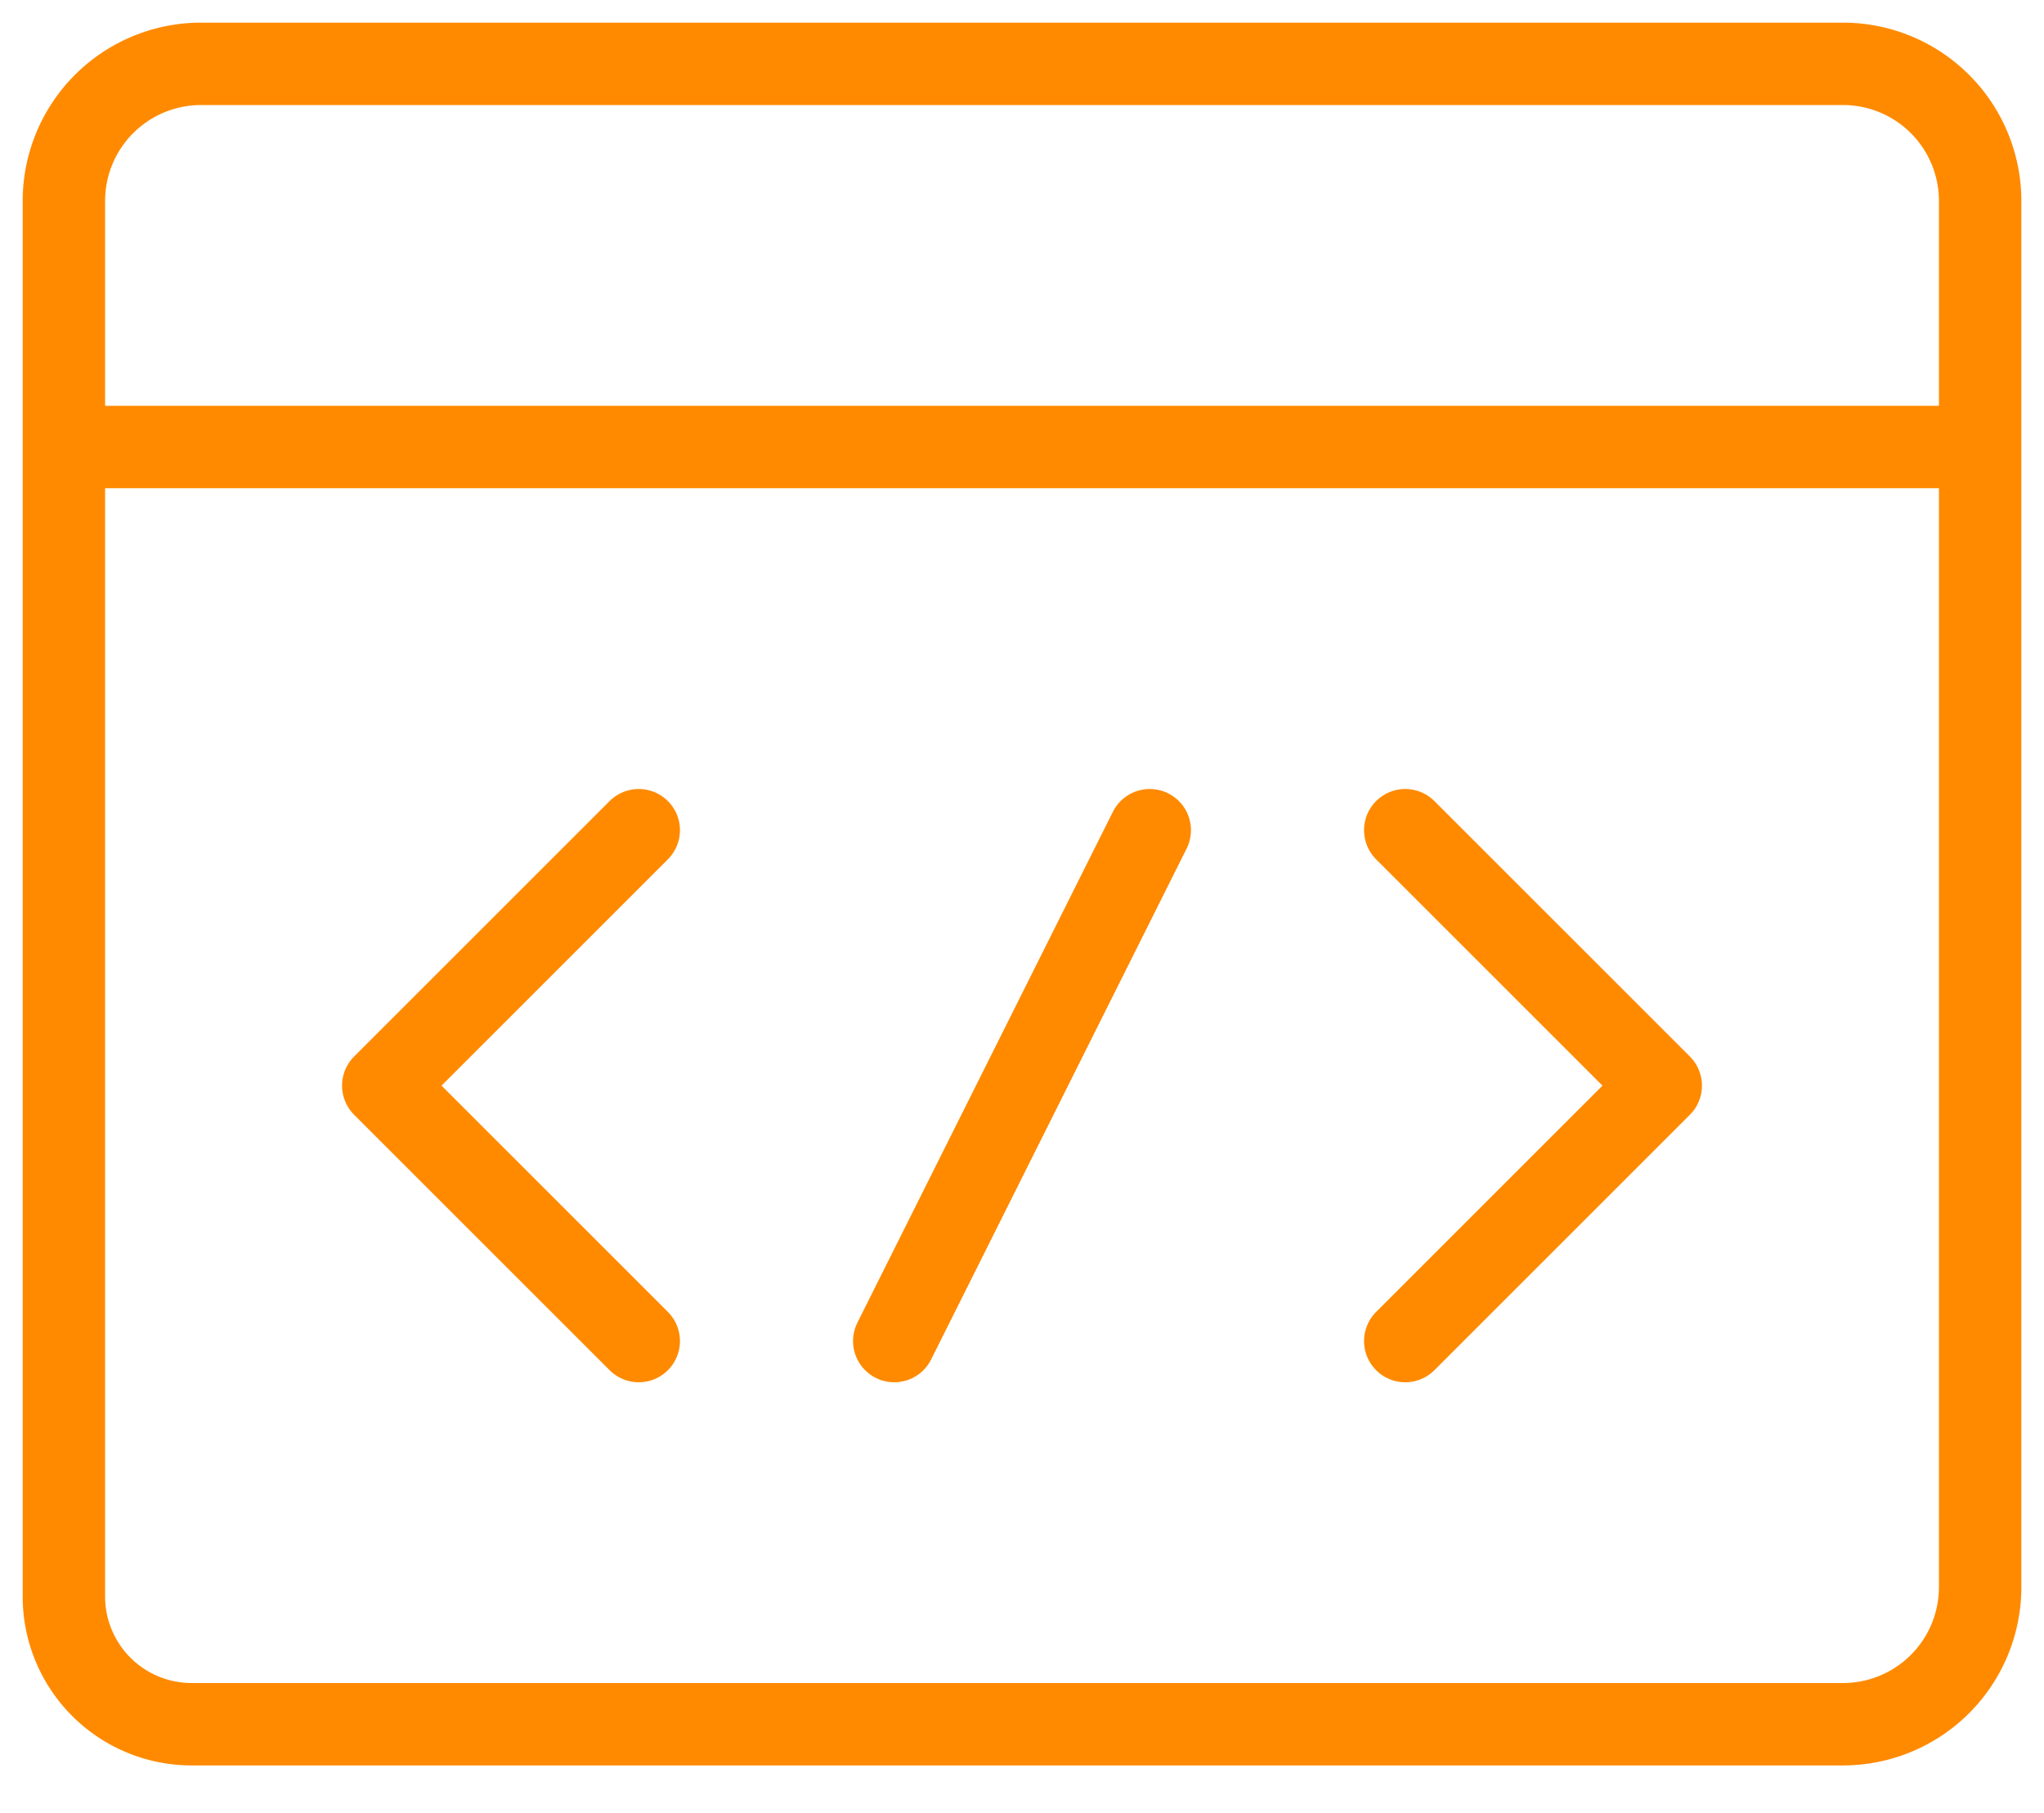 <svg xmlns="http://www.w3.org/2000/svg" width="62" height="55" fill="none"><path stroke="#FF8A00" stroke-linecap="round" stroke-linejoin="round" stroke-width="2.5" d="M5.813 52.313a3.875 3.875 0 0 1-3.875-3.876V6.097a4.16 4.16 0 0 1 4.159-4.16h49.806a4.16 4.16 0 0 1 4.16 4.16v42.056a4.16 4.16 0 0 1-4.16 4.16H5.813ZM60.063 13.563H1.937"/><path stroke="#FF8A00" stroke-linecap="round" stroke-linejoin="round" stroke-width="2.5" d="m42.625 25.188 7.75 7.75-7.75 7.75M19.375 25.188l-7.75 7.75 7.75 7.75M34.875 25.188l-7.75 15.5"/></svg>